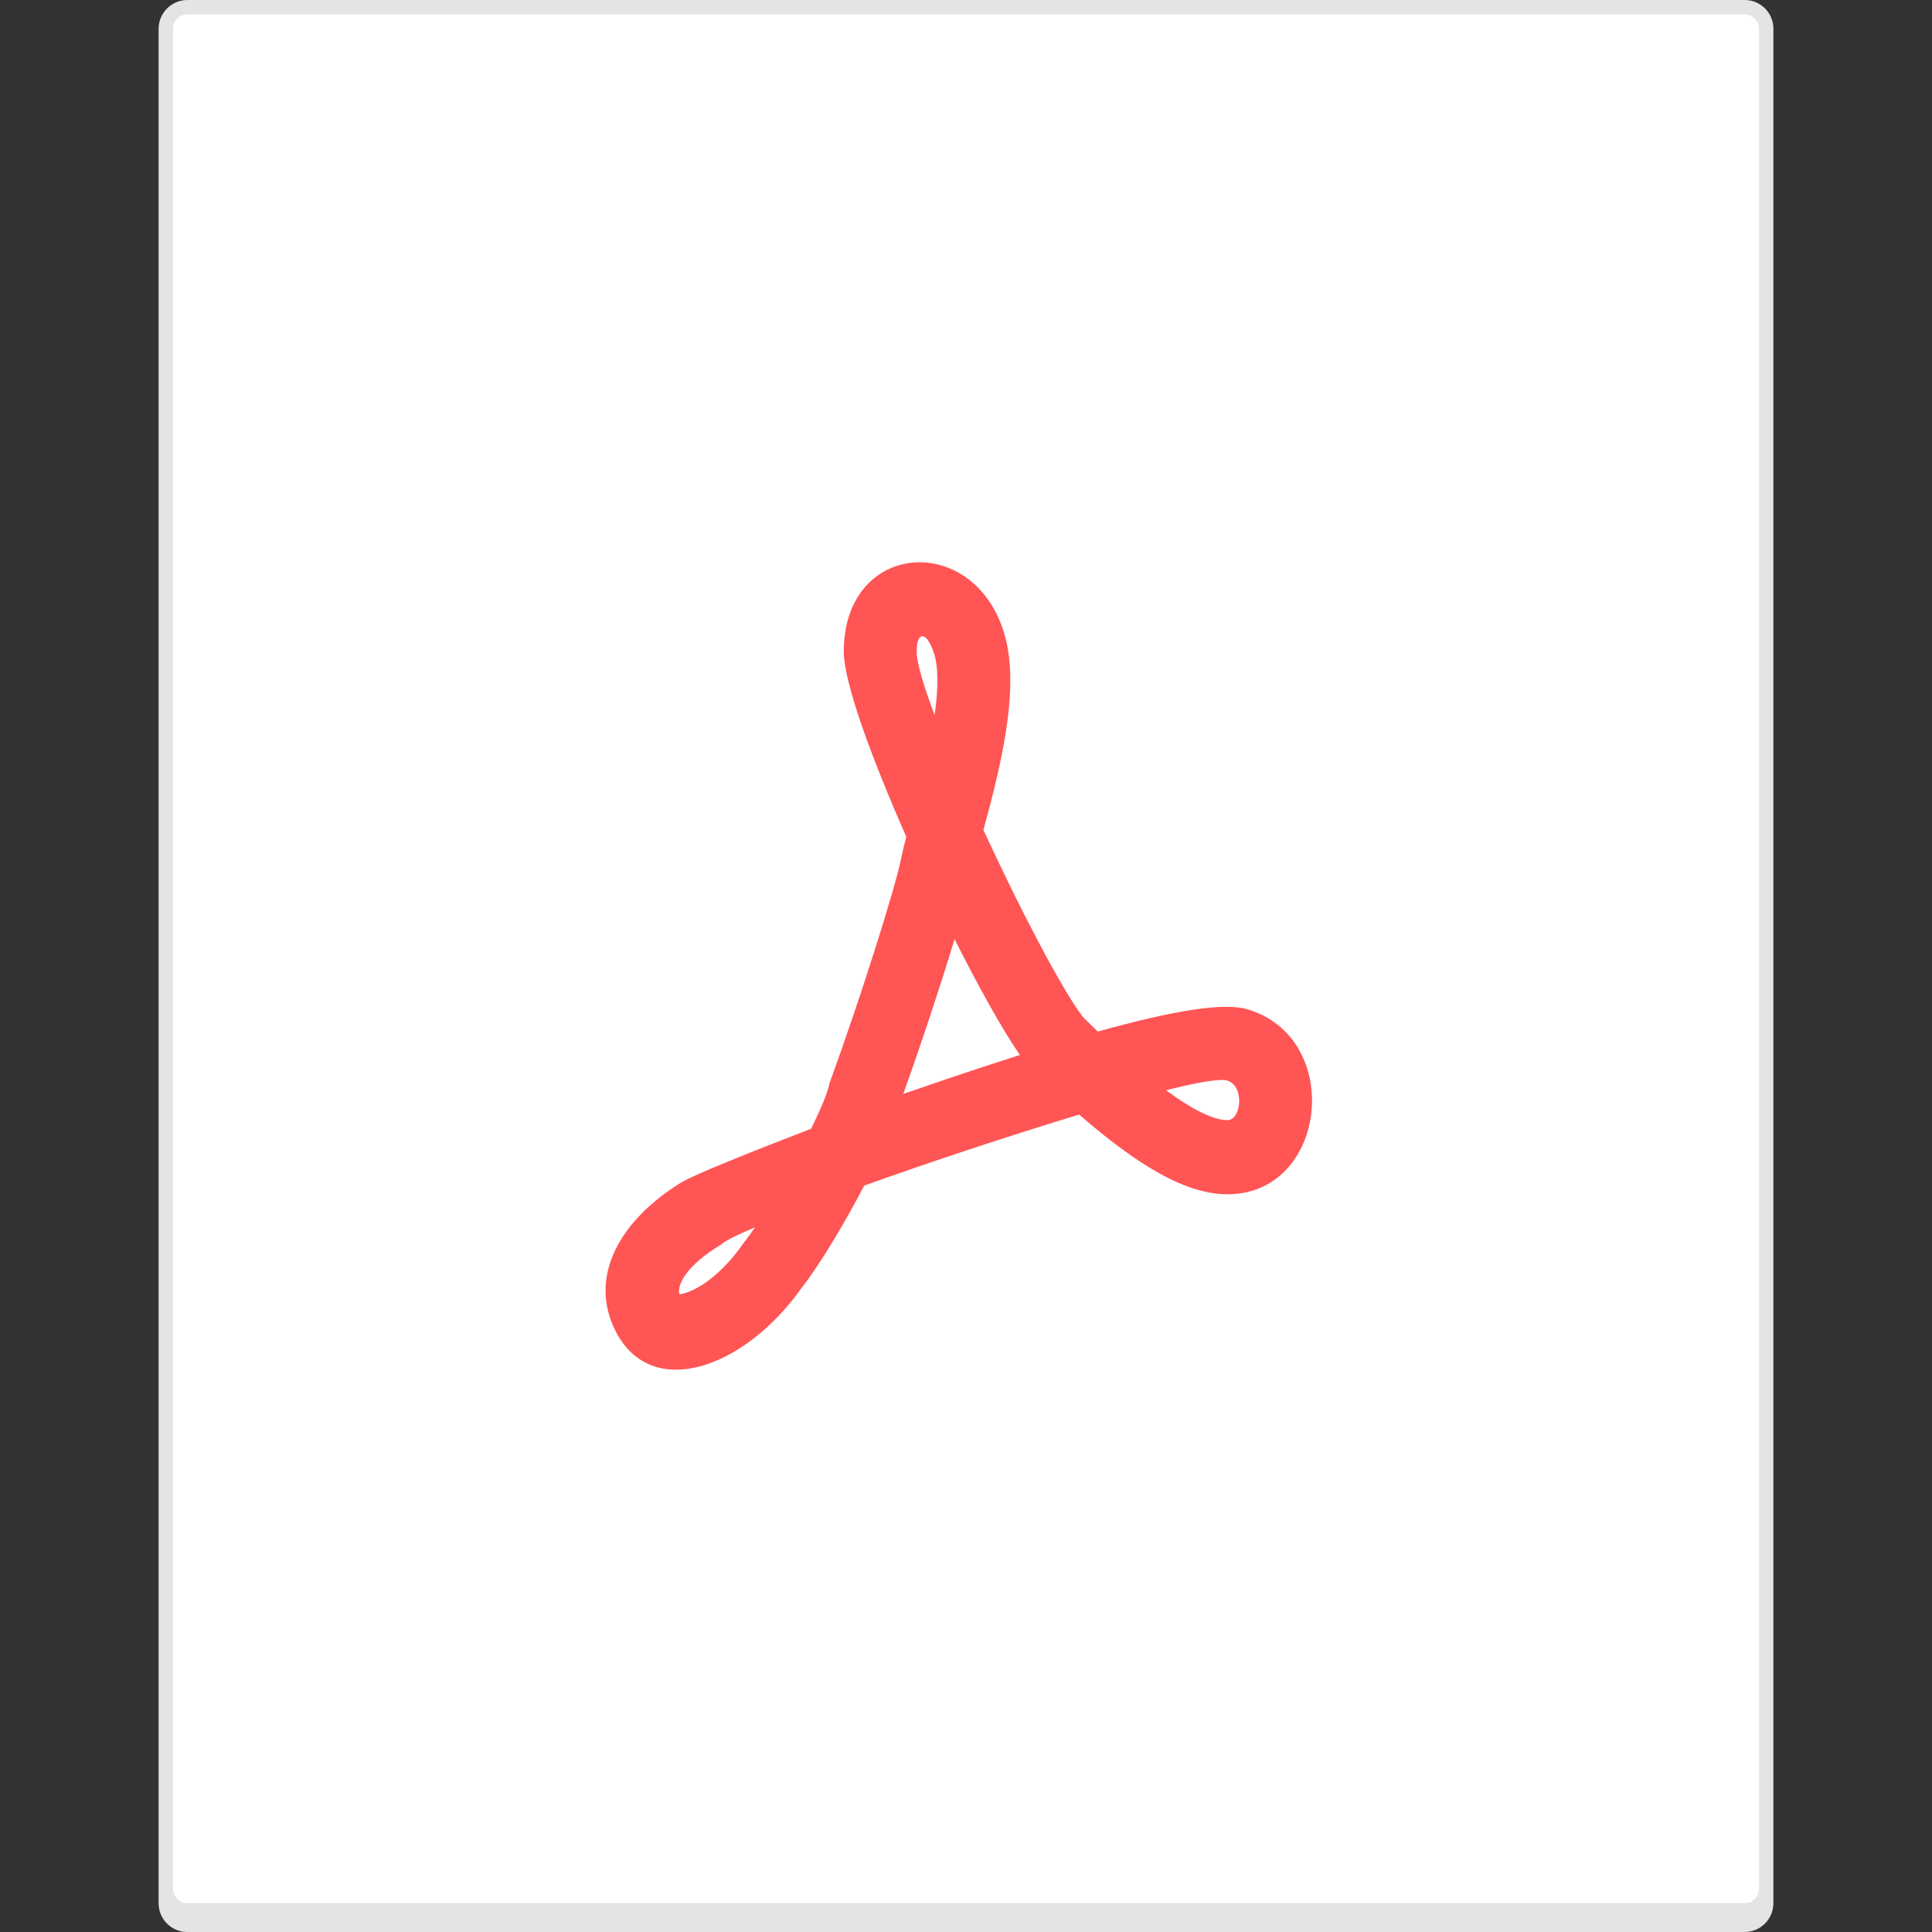 <?xml version="1.0" encoding="UTF-8"?>
<svg width="134px" height="134px" viewBox="0 0 134 134" version="1.1" xmlns="http://www.w3.org/2000/svg" xmlns:xlink="http://www.w3.org/1999/xlink">
    <rect x="0" y="0" width="134" height="134" fill="#333333" stroke="none"/>
    <!-- Generator: Sketch 49.3 (51167) - http://www.bohemiancoding.com/sketch -->
    <title>icon-pdf-l</title>
    <desc>Created with Sketch.</desc>
    <defs></defs>
    <g id="Page-1" stroke="none" stroke-width="1" fill="none" fill-rule="evenodd">
        <g id="weiyun2018_WEB_fileicon" transform="translate(-448, -860)">
            <g id="fileico/pdf_large" transform="translate(448, 860)">
                <g id="ico_pdf_large">
                    <rect id="Rectangle-8" x="0" y="0" width="134" height="134"></rect>
                    <path d="M11,1.998 C11,0.895 11.902,0 12.992,0 L121.008,0 C122.108,0 123,0.891 123,1.998 L123,132.002 C123,133.105 122.098,134 121.008,134 L12.992,134 C11.892,134 11,133.109 11,132.002 L11,1.998 Z" id="bg" fill="#E4E4E4"></path>
                    <path d="M12,1.998 C12,1.447 12.443,1 13.002,1 L120.998,1 C121.552,1 122,1.449 122,1.998 L122,131.002 C122,131.553 121.557,132 120.998,132 L13.002,132 C12.448,132 12,131.551 12,131.002 L12,1.998 Z" id="bg" fill="#FFFFFF"></path>
                    <path d="M59.942,82.228 C58.529,84.939 56.823,87.769 55.634,89.276 C51.716,94.871 45.197,97.252 42.695,92.321 C40.772,88.53 43.019,84.625 47.22,82.034 C48.069,81.491 52.399,79.773 56.258,78.288 C56.889,77.001 57.355,75.906 57.488,75.314 L57.525,75.149 L57.583,74.989 C59.51,69.716 62.119,61.588 62.526,59.417 C62.568,59.193 62.697,58.666 62.858,58.035 C60.439,52.557 58.523,47.328 58.523,45.189 C58.523,37.551 67.419,36.859 69.611,43.801 C70.281,45.922 70.188,48.574 69.57,51.885 C69.344,53.097 69.055,54.355 68.686,55.785 C68.688,55.778 68.464,56.608 68.209,57.568 C70.72,63.013 73.606,68.552 75.099,70.525 C75.447,70.874 75.794,71.215 76.14,71.548 C81.298,70.108 84.83,69.517 86.48,69.994 C93.261,71.951 92.085,82.833 85.137,82.833 C82.683,82.833 79.987,81.413 76.868,78.975 C76.17,78.429 75.505,77.876 74.853,77.306 C70.143,78.725 64.602,80.564 59.942,82.228 Z M66.207,65.137 C65.221,68.392 63.854,72.515 62.649,75.873 C63.614,75.537 64.593,75.2 65.579,74.867 C67.402,74.251 69.124,73.684 70.74,73.171 C69.542,71.447 67.899,68.505 66.207,65.137 Z M64.799,45.373 C64.275,43.714 63.577,43.768 63.577,45.189 C63.577,45.953 64.054,47.552 64.823,49.6 C65.087,47.718 65.081,46.267 64.799,45.373 Z M50.081,86.262 L49.965,86.353 L49.841,86.43 C47.799,87.689 46.947,88.986 47.118,89.769 C47.261,89.756 47.465,89.71 47.717,89.617 C48.92,89.174 50.354,87.973 51.552,86.243 L51.658,86.101 C51.87,85.836 52.111,85.503 52.371,85.119 C51.202,85.617 50.395,86.013 50.081,86.262 Z M85.137,77.692 C86.094,77.692 86.353,75.302 85.1,74.94 C84.606,74.797 83.058,75.071 80.87,75.618 C82.632,76.911 84.134,77.692 85.137,77.692 Z" id="pdf" fill="#FF5555" fill-rule="nonzero"></path>
                </g>
            </g>
        </g>
    </g>
</svg>